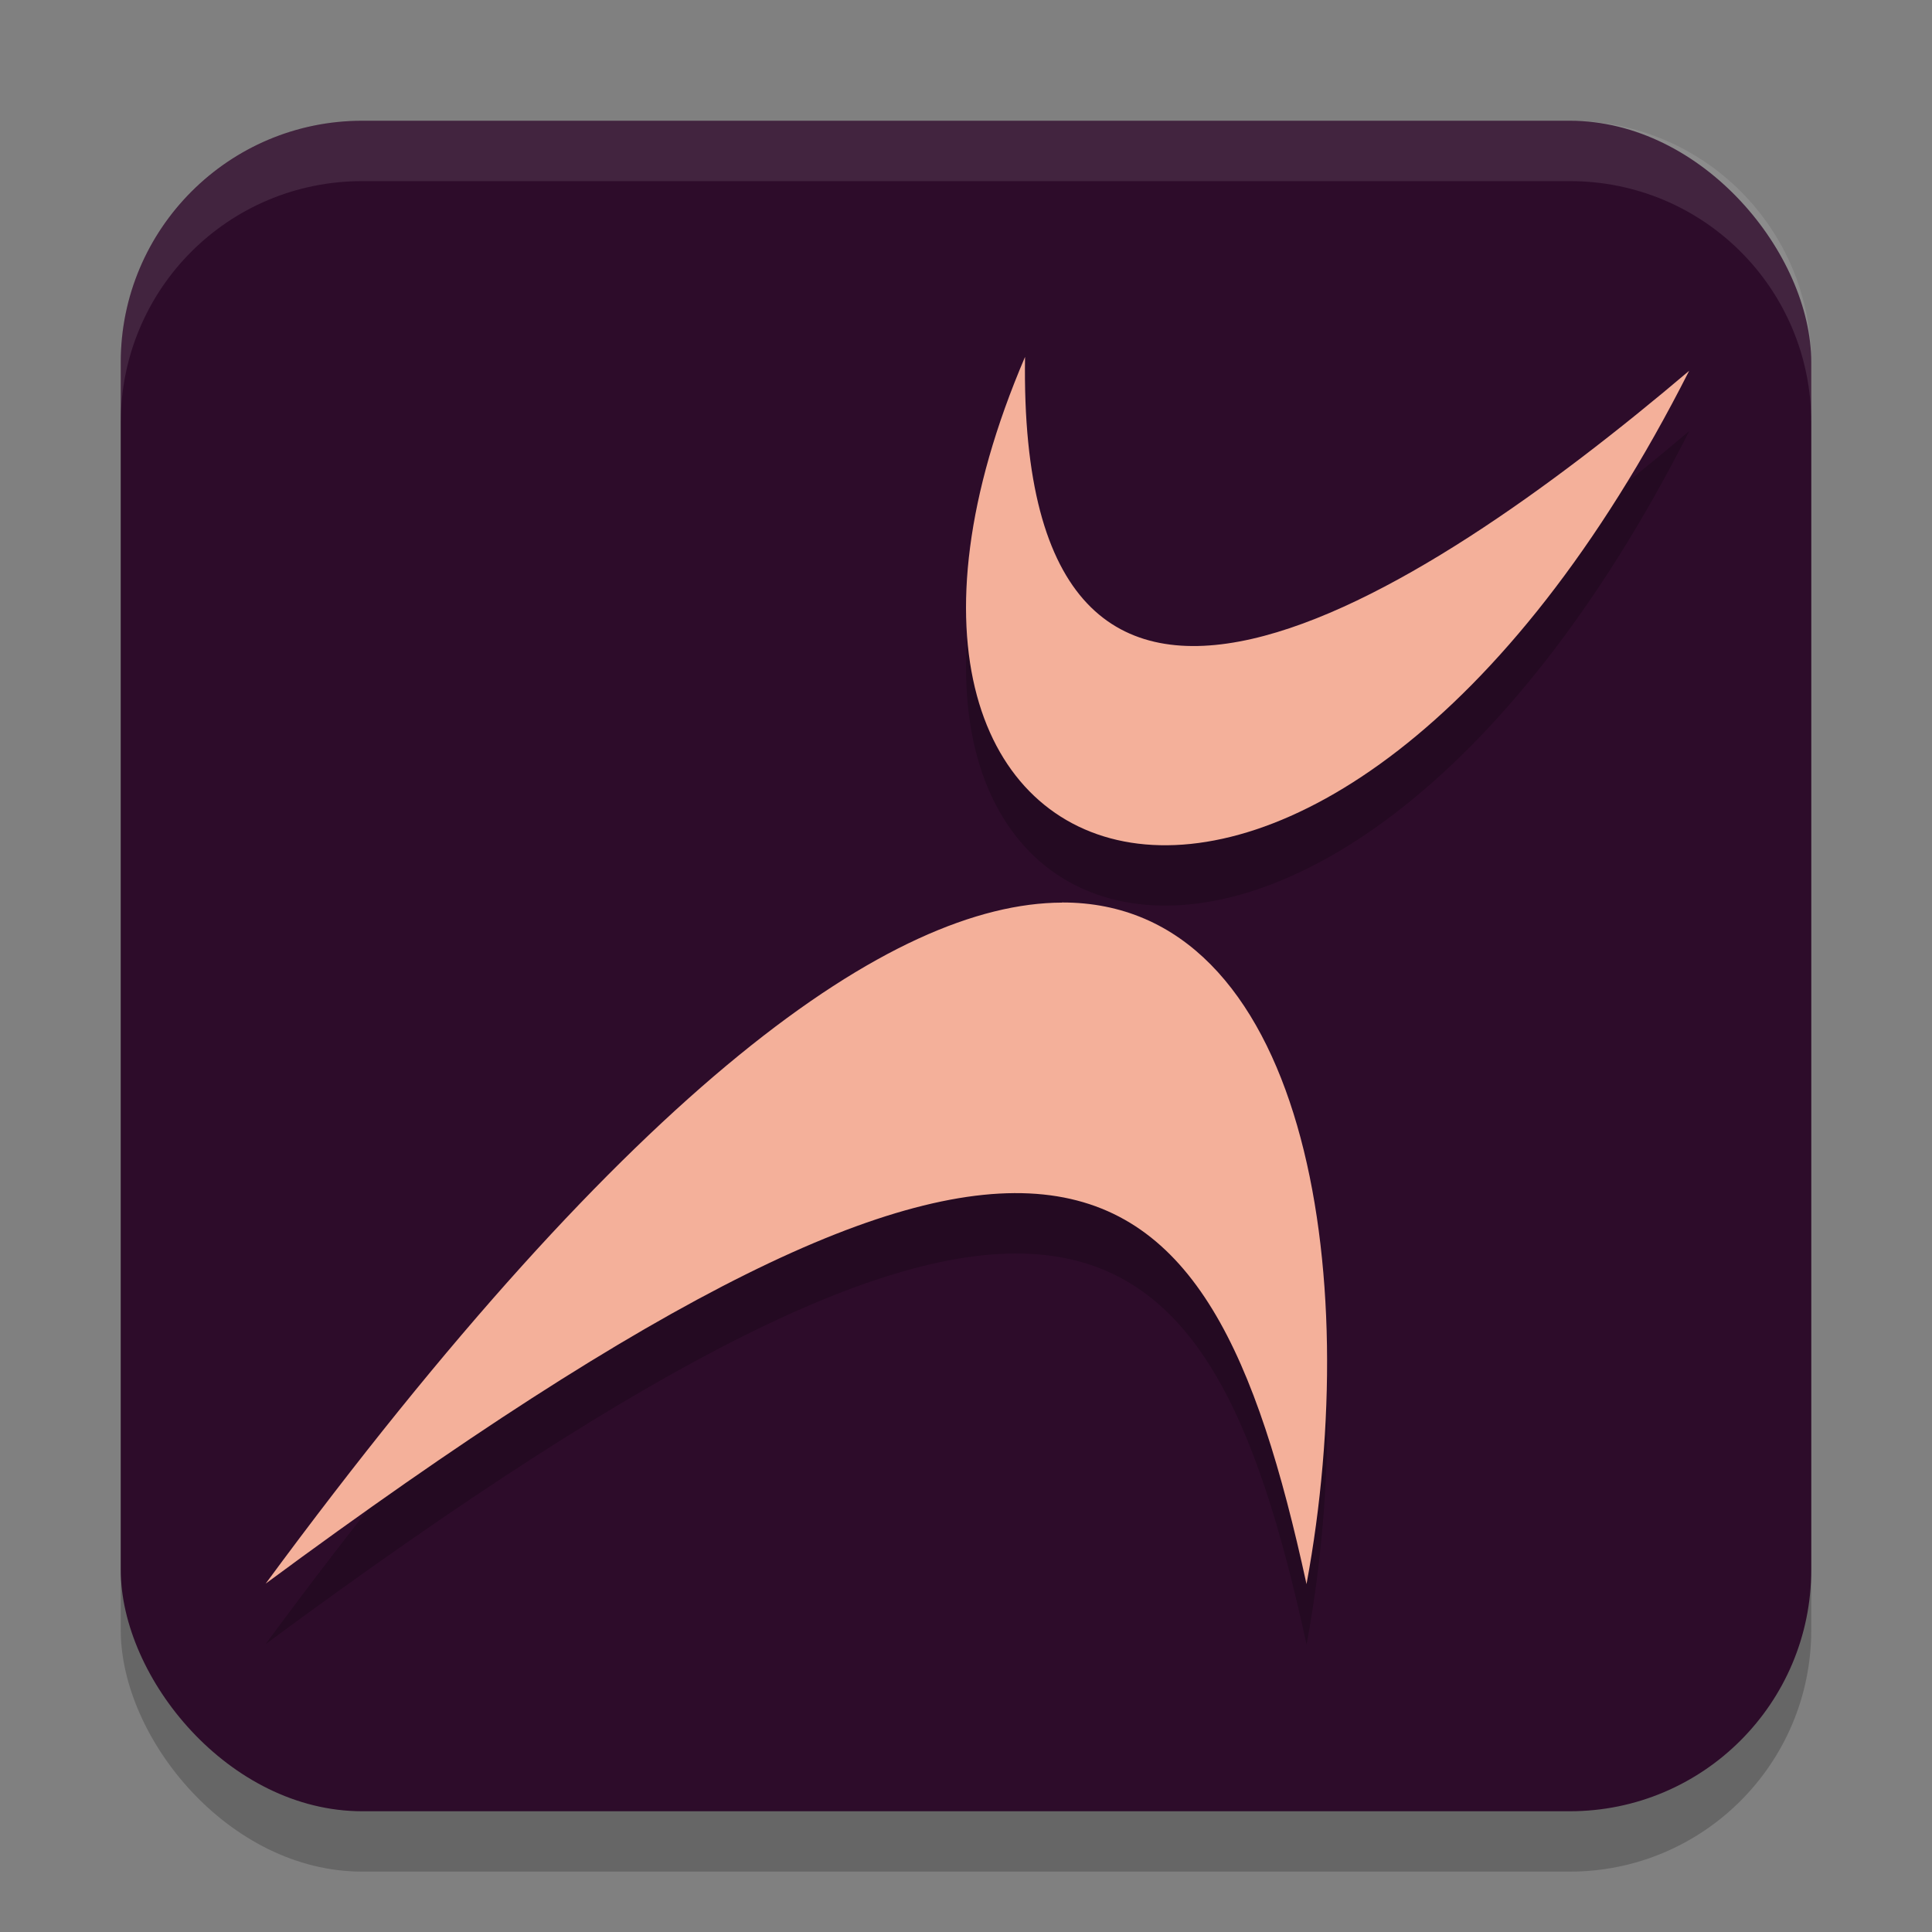 <svg xmlns="http://www.w3.org/2000/svg" width="32" height="32" version="1.1">
 <rect width="100%" height="100%" fill="#808080" stroke="none"/>
 <rect opacity=".2" width="28" height="28" x="2" y="3" ry="4"/>
 <rect style="fill:#2d0c2a" width="28" height="28" x="2" y="2" ry="4"/>
 <path fill="#fff" style="opacity:0.1" d="m6 2c-2.216 0-4 1.784-4 4v1c0-2.216 1.784-4 4-4h20c2.216 0 4 1.784 4 4v-1c0-2.216-1.784-4-4-4z"/>
 <path style="opacity:0.2" d="m 16.979,6.91 c -3.954,9.24 4.968,12.141 11,0.23 -4.528,3.842 -11.13,8.079 -11,-0.23 z m 0.609,9.037 0.002,0.002 c -2.802,0.009 -7.074,2.979 -13.189,11.281 13.02,-9.62 15.59,-7.57 17.24,0.008 0.961,-5.19 -0.025,-11.301 -4.053,-11.291 z"/>
 <path fill="#f4b09a" d="m 17.59,14.95 c -2.802,0.009 -7.075,2.978 -13.19,11.28 13.02,-9.62 15.59,-7.57 17.24,0.008 0.961,-5.19 -0.024,-11.3 -4.052,-11.29 z"/>
 <path fill="#f4b09a" d="m 16.978,5.911 c -3.954,9.24 4.968,12.14 11,0.23 -4.528,3.842 -11.13,8.08 -11,-0.23 z"/>
</svg>
